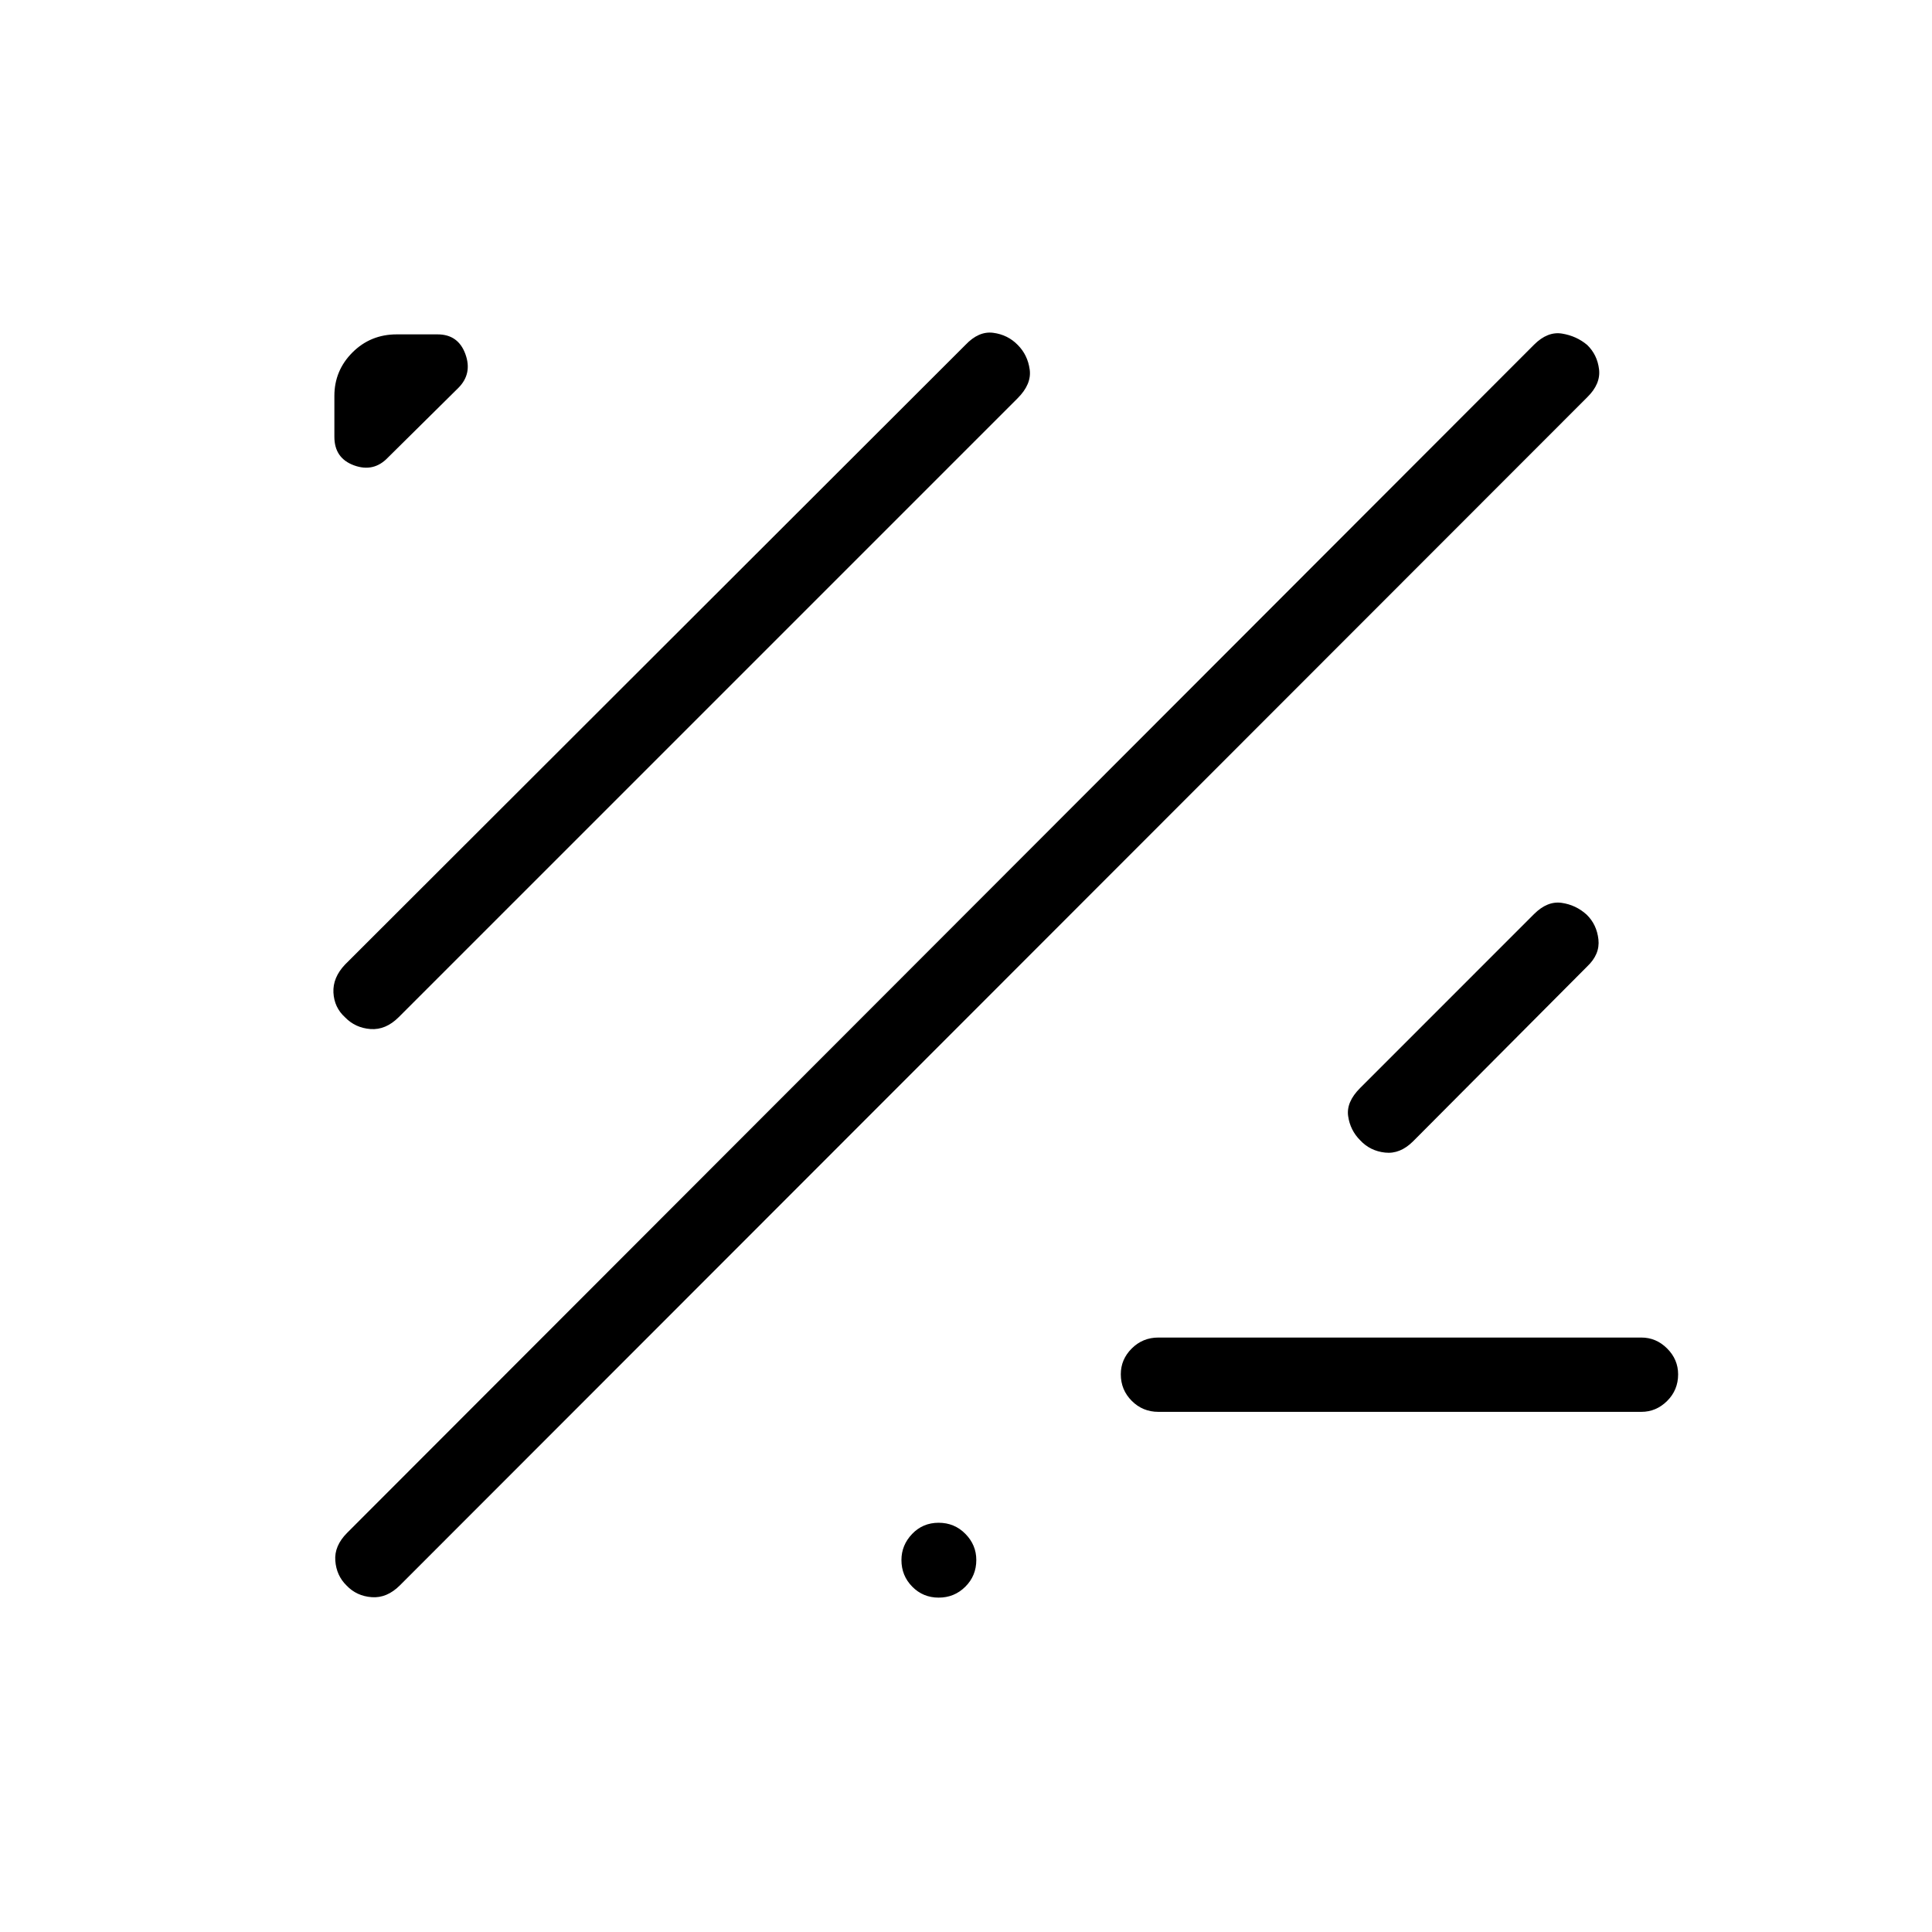 <svg xmlns="http://www.w3.org/2000/svg" height="24" viewBox="0 -960 960 960" width="24"><path d="M172.17-172.2q-5-4.89-5.56-12.29-.57-7.39 5.89-13.86l589.77-590.38q6.69-6.69 13.91-5.51 7.21 1.19 12.5 5.66 5.01 4.85 5.88 12.1.86 7.25-5.83 13.83l-590 590.38q-6.46 6.46-14.01 5.9-7.55-.55-12.55-5.83Zm403.41-86.26q-7.77 0-13.21-5.45-5.45-5.45-5.45-13.23 0-7.4 5.45-12.82 5.44-5.42 13.21-5.42h240q7.38 0 12.82 5.45 5.45 5.45 5.45 12.84 0 7.78-5.45 13.21-5.44 5.42-12.82 5.42h-240ZM171.44-454.51q-5.38-4.89-5.76-12.29-.37-7.39 5.7-13.85l308.35-307.97q6.58-6.96 13.8-6.01 7.22.95 12.16 6.01 4.95 4.95 5.96 12.23 1 7.27-5.96 14.24L198.12-454.58q-6.47 6.46-14.01 5.91-7.55-.56-12.67-5.84Zm530.75 61.59q-6.46 6.46-13.93 5.64-7.47-.81-12.41-6.14-4.95-4.95-5.96-11.98-1.01-7.02 5.96-13.98l86.42-86.43q6.58-6.57 13.68-5.57t12.48 5.89q5 4.89 5.82 12.29.83 7.39-5.63 13.47l-86.43 86.81ZM192.77-732.65q-7.08 7.46-16.85 3.89-9.77-3.57-9.77-14.2v-20.31q0-12.61 8.98-21.6 8.99-8.98 21.99-8.98h20.3q10.25 0 13.82 9.77 3.57 9.77-3.51 16.85l-34.96 34.58Zm273.66 566.5q-7.78 0-13.14-5.45-5.37-5.45-5.37-13.23 0-7.4 5.31-12.96 5.31-5.56 13.18-5.56 7.86 0 13.28 5.51 5.43 5.5 5.43 12.98 0 7.86-5.45 13.28-5.45 5.43-13.24 5.43Z"/></svg>